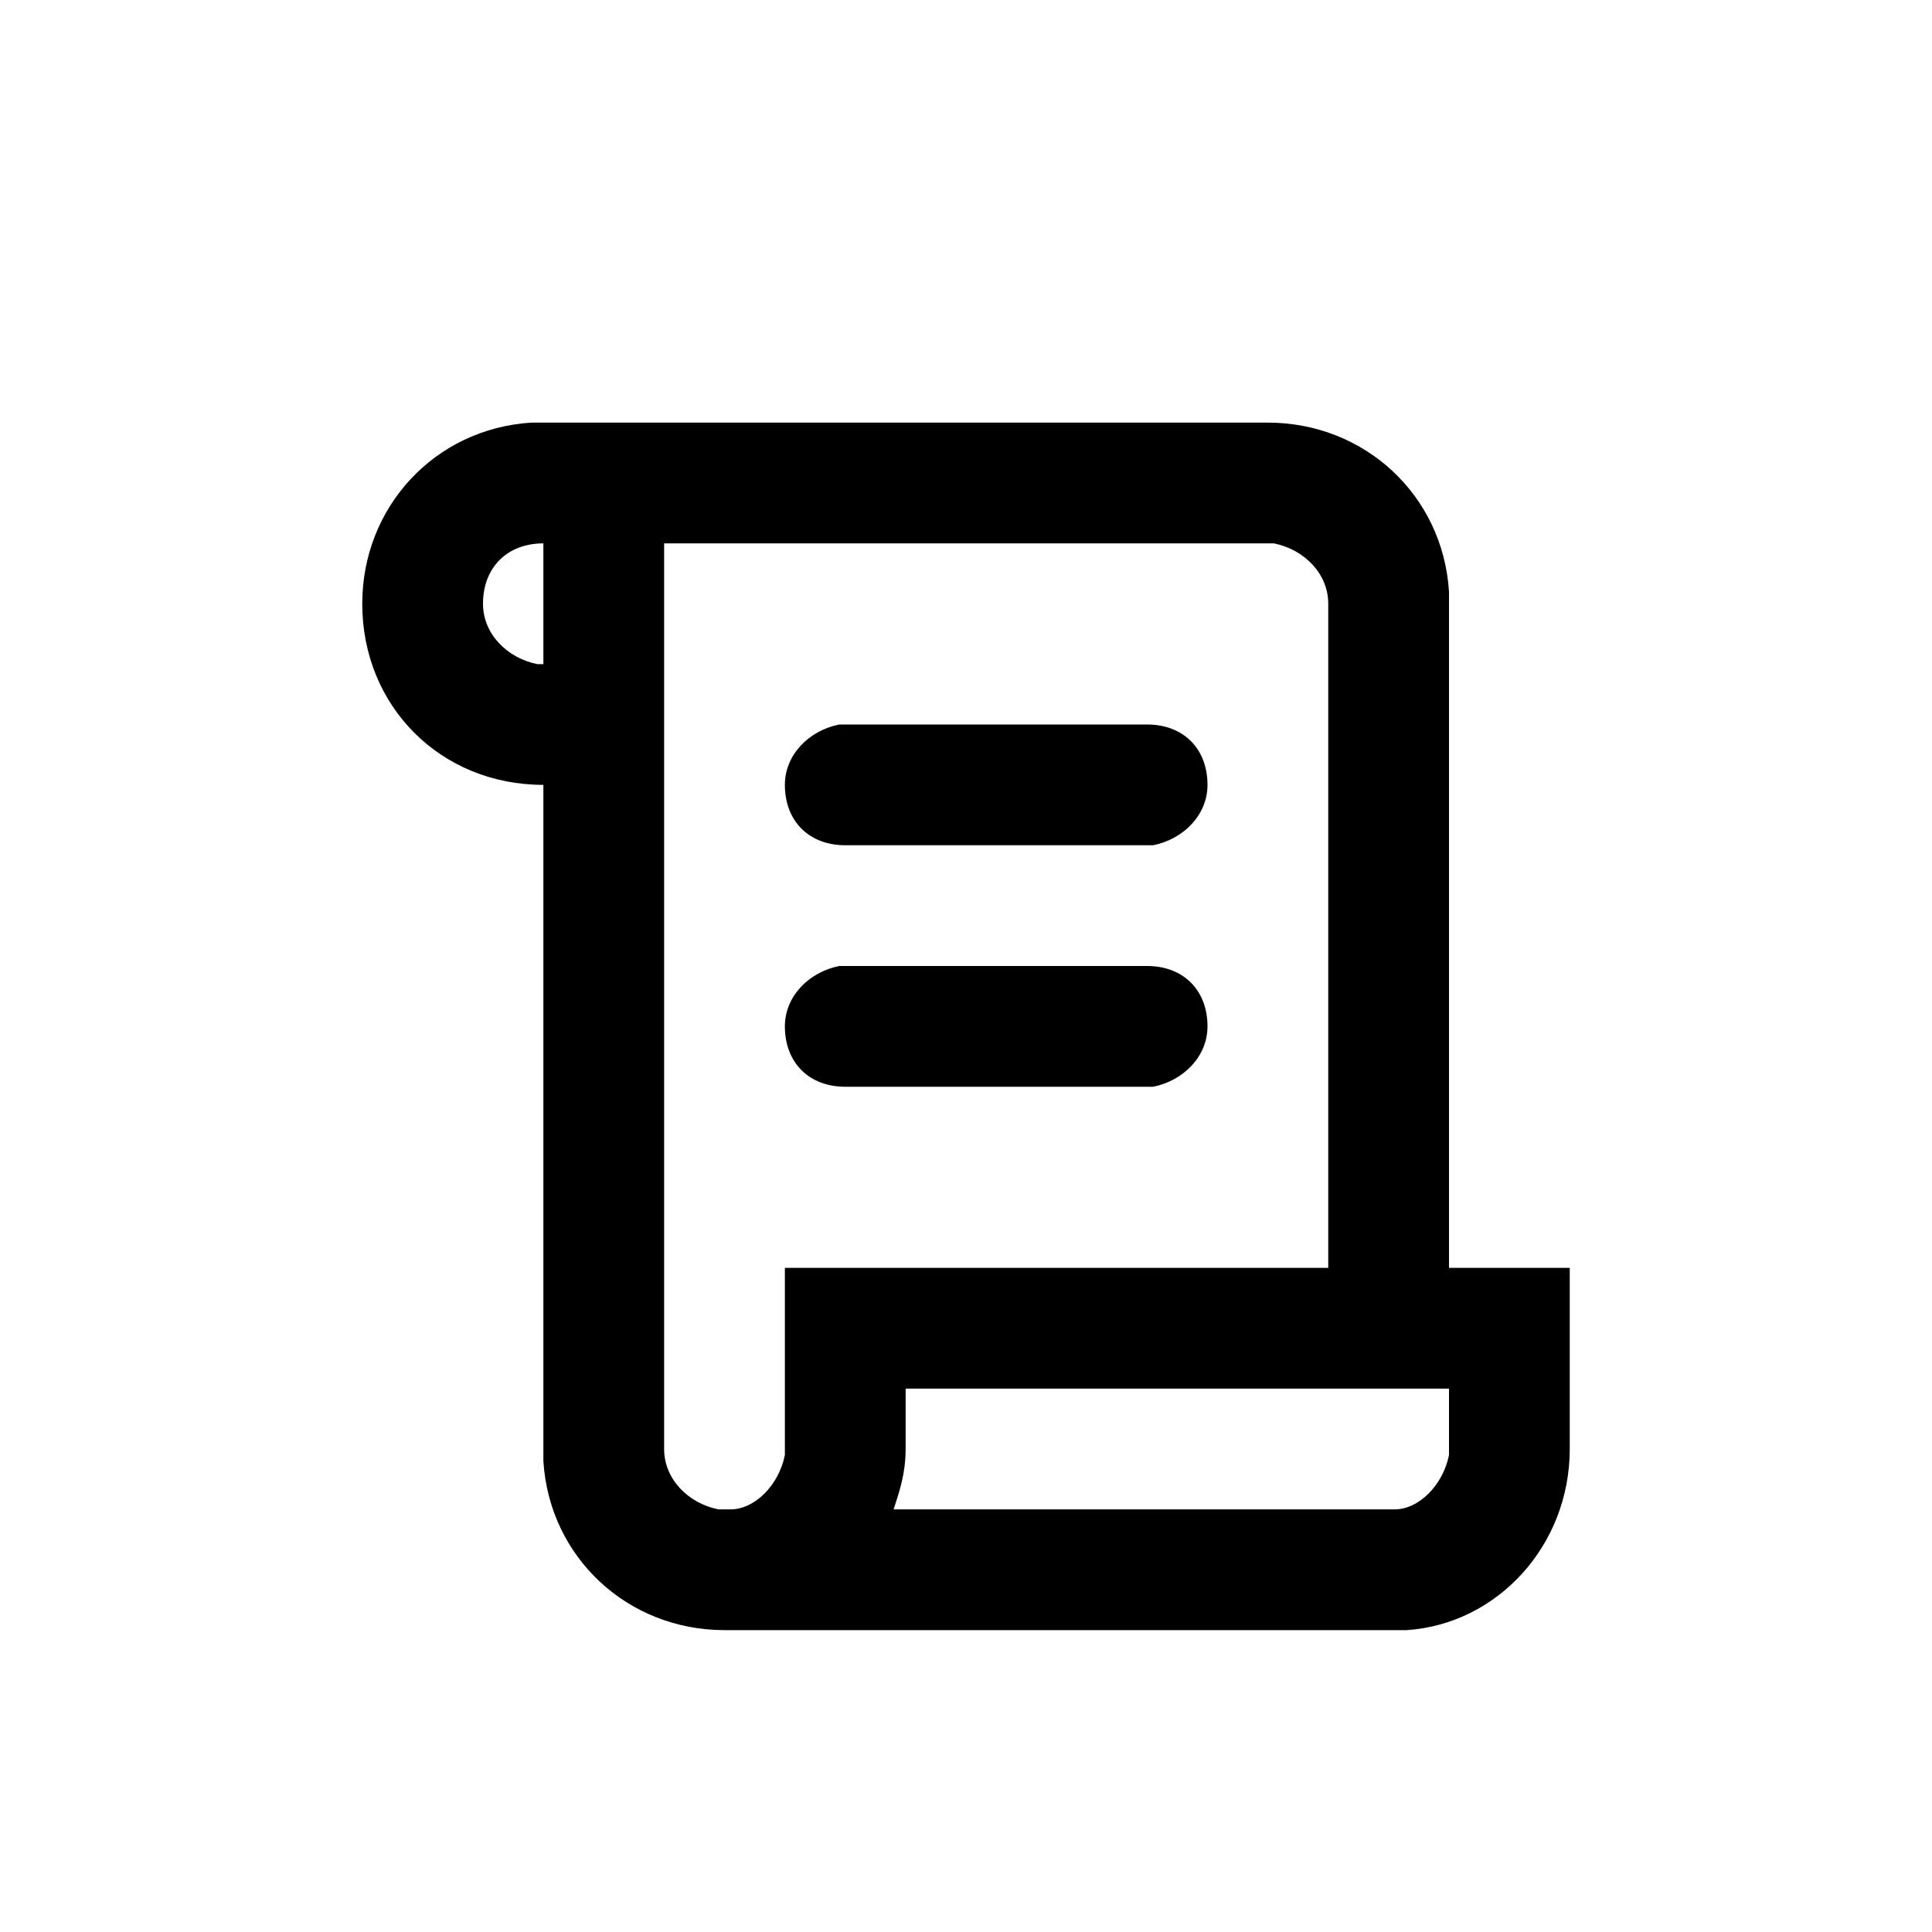 <?xml version="1.0" standalone="no"?><!DOCTYPE svg PUBLIC "-//W3C//DTD SVG 1.1//EN" "http://www.w3.org/Graphics/SVG/1.1/DTD/svg11.dtd"><svg t="1588747133341" class="icon" viewBox="0 0 1024 1024" version="1.1" xmlns="http://www.w3.org/2000/svg" p-id="1922" xmlns:xlink="http://www.w3.org/1999/xlink" width="200" height="200"><defs><style type="text/css"></style></defs><path d="M672 224c51.2 0 92.8 38.4 96 89.6V672h64v96c0 51.2-38.4 92.8-86.4 96H384c-51.2 0-92.8-38.4-96-89.6V416c-54.4 0-96-41.6-96-96 0-51.2 38.4-92.8 89.6-96H672z m0 64H352v480c0 16 12.8 28.8 28.8 32h6.4c12.8 0 25.6-12.8 28.8-28.8V672h288V320c0-16-12.8-28.8-28.8-32H672z m96 448h-288v32c0 12.8-3.2 22.4-6.4 32h265.6c12.8 0 25.6-12.8 28.8-28.8V736z m-160-224c19.2 0 32 12.8 32 32 0 16-12.8 28.8-28.8 32H448c-19.2 0-32-12.8-32-32 0-16 12.8-28.8 28.8-32H608z m0-128c19.2 0 32 12.8 32 32 0 16-12.8 28.8-28.8 32H448c-19.2 0-32-12.8-32-32 0-16 12.8-28.8 28.8-32H608zM288 288c-19.2 0-32 12.8-32 32 0 16 12.8 28.8 28.8 32H288V288z" p-id="1923"></path></svg>